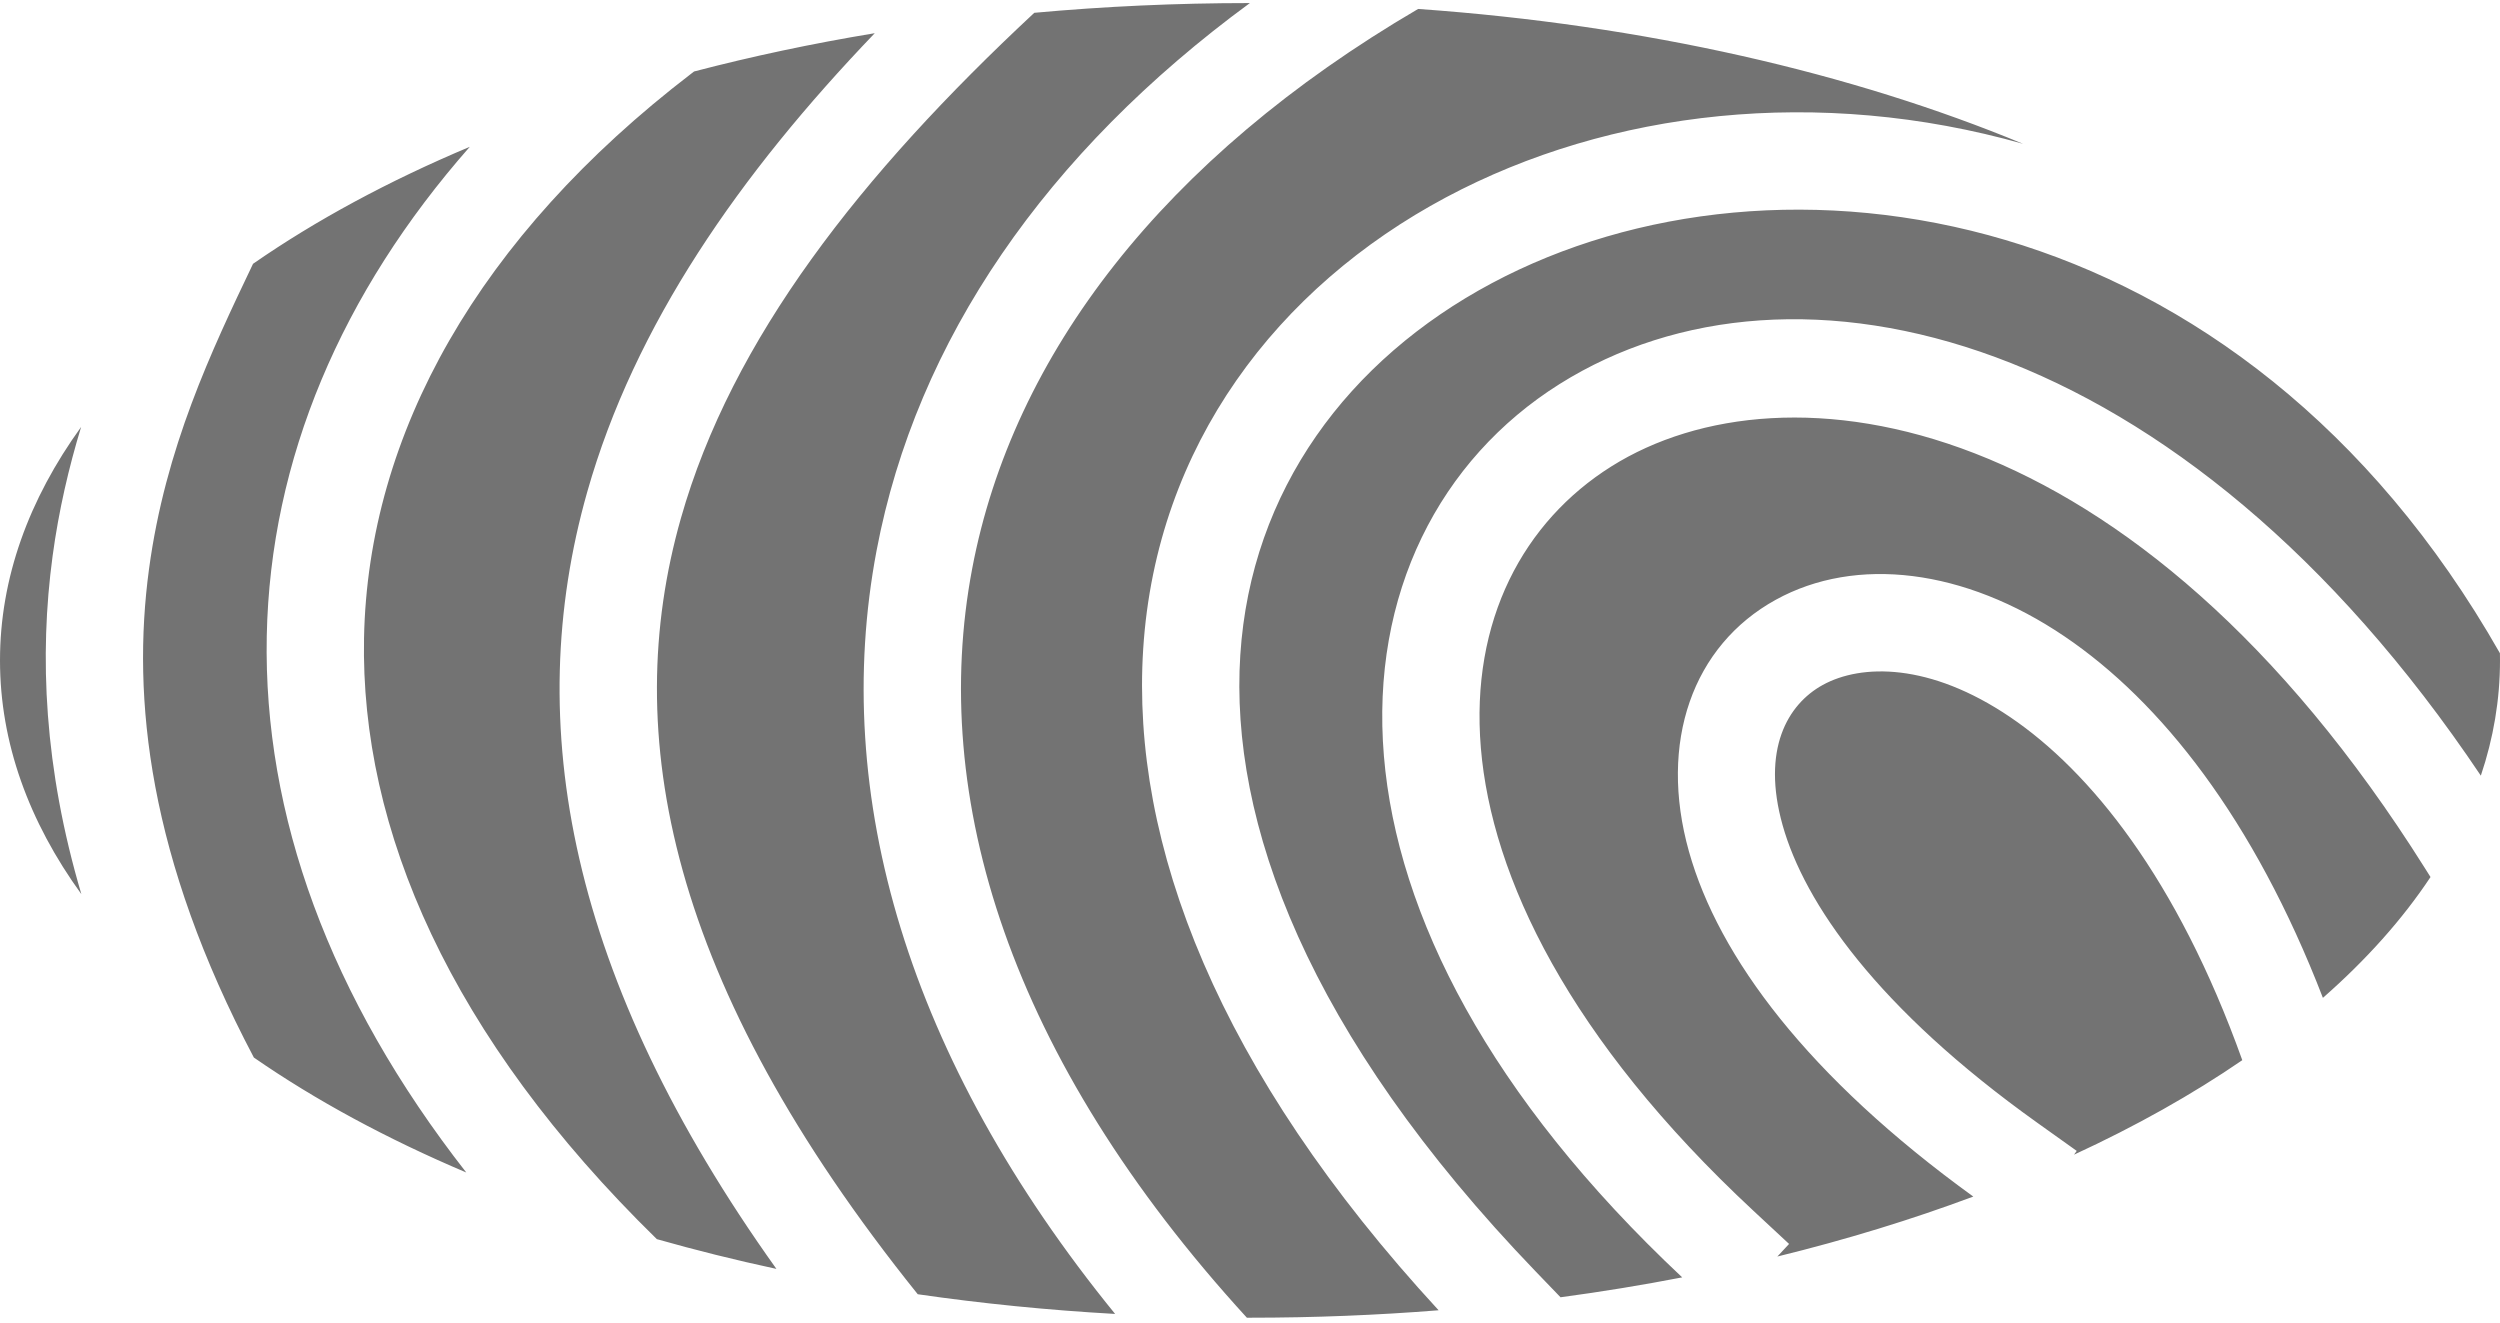 <svg width="155" height="82" viewBox="0 0 155 82" fill="none" xmlns="http://www.w3.org/2000/svg">
<path fill-rule="evenodd" clip-rule="evenodd" d="M54.235 2.058C50.361 2.698 46.618 3.494 43.032 4.432L42.836 4.583C29.684 14.672 22.816 26.886 22.57 39.555C22.34 51.412 27.898 64.286 40.724 76.827C43.122 77.508 45.596 78.124 48.138 78.672C35.289 60.681 32.314 44.924 36.411 30.491C39.347 20.149 45.839 10.814 54.235 2.058ZM56.901 80.243C60.861 80.816 64.949 81.228 69.137 81.464C56.288 65.677 51.475 49.294 54.349 34.128C56.819 21.098 64.873 9.449 77.492 0.19C72.934 0.19 68.468 0.397 64.126 0.794C53.343 10.839 45.369 21.024 42.214 32.139C38.415 45.518 41.427 60.981 56.901 80.243ZM87.923 0.555C72.133 9.8 62.788 21.995 60.276 35.251C57.59 49.421 62.567 65.576 77.306 81.698C77.371 81.698 77.435 81.698 77.5 81.698C81.475 81.698 85.38 81.541 89.194 81.237C75.513 66.391 70.104 52.321 70.878 40.236C71.687 27.6 79.217 17.805 89.651 12.237C99.809 6.817 112.775 5.332 125.431 8.917C114.819 4.519 101.967 1.548 87.923 0.555ZM154.995 40.499C138.901 12.218 110.189 8.115 92.491 17.559C83.603 22.302 77.553 30.386 76.898 40.621C76.238 50.923 81.005 64.069 95.222 78.841L96.753 80.431C99.321 80.086 101.838 79.673 104.296 79.197C92.355 67.988 86.624 56.739 85.802 46.87C84.965 36.833 89.259 28.482 96.697 23.809C111.204 14.694 135.239 20.395 153.812 48.09C154.593 45.77 155 43.382 155 40.944C155 40.796 154.998 40.648 154.995 40.499ZM150.692 54.377L150.346 53.828C132.373 25.236 110.698 22.136 99.906 28.917C94.477 32.327 91.153 38.458 91.813 46.369C92.479 54.365 97.269 64.422 108.714 75.07L110.922 77.124L110.196 77.905C114.472 76.857 118.535 75.61 122.344 74.187C112.102 66.777 106.553 59.342 104.715 52.794C102.814 46.024 104.941 40.024 110.101 37.184C115.065 34.452 121.781 35.244 128.013 39.465C133.966 43.498 139.73 50.759 144.02 61.867C146.703 59.514 148.946 57.007 150.692 54.377ZM139.022 65.731C134.975 54.43 129.566 47.803 124.63 44.46C119.64 41.08 115.396 41.154 113.01 42.468C110.82 43.673 109.207 46.481 110.522 51.163C111.872 55.97 116.359 62.506 126.302 69.604L128.757 71.356L128.589 71.59C132.42 69.823 135.917 67.86 139.022 65.731ZM15.688 16.356C19.581 13.655 24.098 11.216 29.128 9.101C21.182 18.131 16.753 28.469 16.539 39.438C16.325 50.503 20.407 61.823 28.909 72.695C23.989 70.61 19.563 68.216 15.739 65.567C9.205 53.187 8.155 43.309 9.239 35.281C10.254 27.76 13.099 21.779 15.688 16.356ZM5.045 55.439C2.728 47.606 2.425 40.667 3.261 34.474C3.643 31.642 4.269 28.973 5.03 26.47C1.78 30.968 0 35.847 0 40.944C0 46.049 1.785 50.935 5.045 55.439Z" fill="#737373"/>
</svg>

